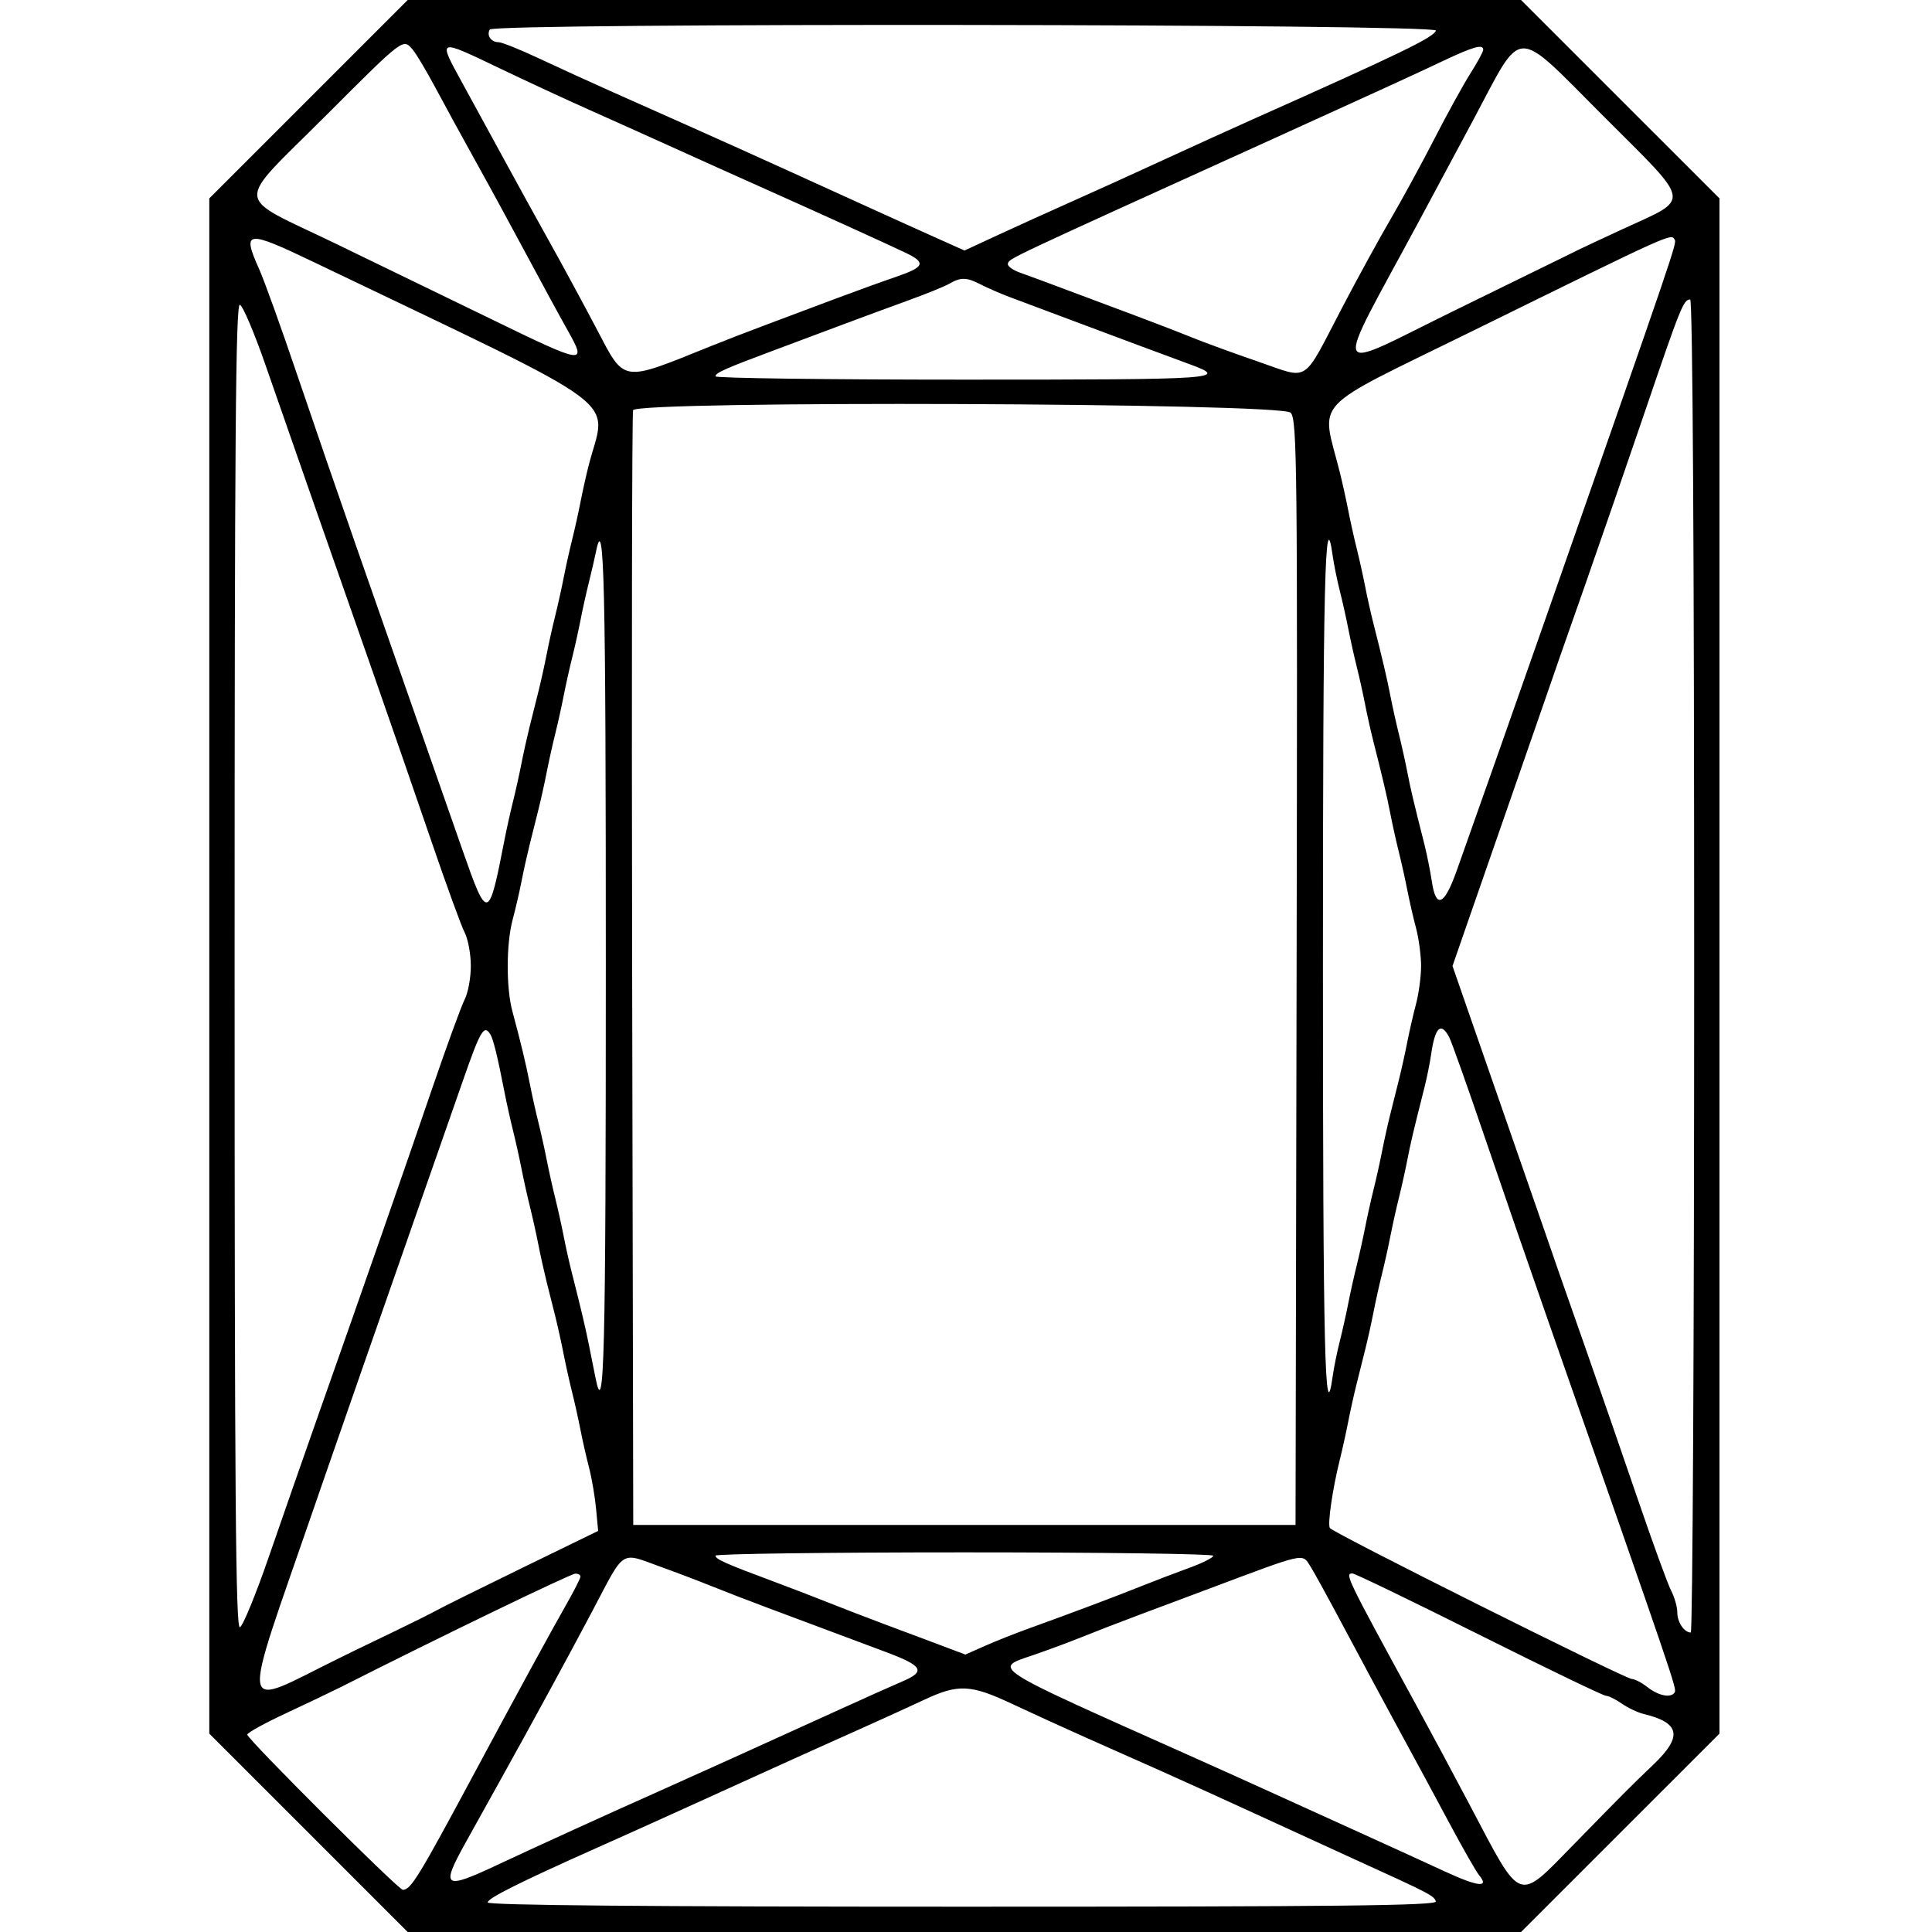                             <svg xmlns="http://www.w3.org/2000/svg" width="25" height="25" viewBox="0 0 48 60"
                                fill="none" class="group-hover:text-dark-blue mb-2">
                                <g clip-path="url(#clip0_5606_70)">
                                    <path fill-rule="evenodd" clip-rule="evenodd"
                                        d="M3.581 3.081L0.5 6.161V30V53.839L3.581 56.919L6.661 60H23.95H41.238L44.319 56.919L47.4 53.839V30V6.161L44.319 3.081L41.238 0H23.95H6.661L3.581 3.081ZM38.593 0.95C38.529 1.158 37.514 1.65 32.989 3.668C32.305 3.973 31.008 4.563 30.107 4.978C29.206 5.394 27.939 5.969 27.29 6.257C26.642 6.545 25.626 7.006 25.033 7.28L23.954 7.78L23.133 7.413C22.682 7.211 21.678 6.758 20.904 6.405C16.977 4.618 16.771 4.525 13.044 2.867C12.377 2.57 11.345 2.099 10.749 1.819C10.154 1.539 9.582 1.31 9.48 1.31C9.25 1.31 9.103 1.094 9.212 0.917C9.342 0.706 38.659 0.739 38.593 0.95ZM6.815 1.539C6.924 1.665 7.249 2.211 7.537 2.751C7.825 3.291 8.373 4.294 8.754 4.978C9.136 5.663 9.842 6.96 10.324 7.86C10.806 8.761 11.393 9.84 11.629 10.259C12.236 11.34 12.175 11.331 9.239 9.902C7.783 9.194 5.619 8.144 4.43 7.569C1.213 6.013 1.25 6.461 4.105 3.605C6.55 1.161 6.512 1.19 6.815 1.539ZM43.794 3.605C46.583 6.394 46.538 6.125 44.374 7.124C43.769 7.404 43.17 7.684 43.044 7.746C42.917 7.809 42.711 7.91 42.585 7.972C42.459 8.033 40.929 8.783 39.185 9.637C35.22 11.58 35.355 11.911 38.063 6.878C38.567 5.941 39.332 4.514 39.763 3.707C41.325 0.782 40.98 0.791 43.794 3.605ZM9.571 2.147C10.382 2.535 11.606 3.102 12.29 3.407C12.975 3.712 14.154 4.242 14.911 4.585C15.667 4.928 16.846 5.459 17.531 5.764C19.194 6.506 21.551 7.576 22.107 7.842C22.773 8.16 22.724 8.289 21.82 8.6C21.37 8.754 20.516 9.064 19.921 9.287C19.327 9.511 18.384 9.865 17.825 10.074C17.267 10.282 16.486 10.584 16.09 10.744C13.262 11.884 13.419 11.909 12.518 10.194C12.127 9.451 11.495 8.283 11.113 7.598C10.731 6.914 10.081 5.735 9.669 4.978C9.257 4.222 8.677 3.16 8.381 2.62C7.586 1.167 7.552 1.181 9.571 2.147ZM40.063 1.546C40.063 1.604 39.884 1.935 39.665 2.28C39.445 2.626 38.944 3.537 38.55 4.304C38.156 5.071 37.541 6.2 37.183 6.812C36.825 7.425 36.147 8.663 35.677 9.563C34.428 11.953 34.688 11.785 33.091 11.237C32.351 10.983 31.42 10.643 31.024 10.483C30.628 10.322 29.832 10.015 29.256 9.8C28.679 9.585 27.736 9.232 27.159 9.015C26.583 8.798 25.92 8.552 25.685 8.47C25.451 8.388 25.278 8.261 25.301 8.188C25.355 8.019 25.141 8.12 33.546 4.307C36.699 2.877 37.946 2.305 38.819 1.891C39.759 1.446 40.063 1.361 40.063 1.546ZM3.741 8.138C13.711 12.922 12.834 12.271 12.276 14.476C12.203 14.764 12.091 15.265 12.028 15.589C11.965 15.914 11.848 16.444 11.766 16.769C11.685 17.093 11.567 17.623 11.504 17.948C11.441 18.272 11.323 18.802 11.242 19.127C11.161 19.451 11.043 19.981 10.98 20.306C10.917 20.63 10.803 21.146 10.727 21.452C10.65 21.758 10.525 22.259 10.448 22.566C10.372 22.872 10.257 23.388 10.194 23.712C10.131 24.036 10.013 24.567 9.932 24.891C9.851 25.215 9.733 25.746 9.67 26.07C9.176 28.614 9.141 28.623 8.362 26.397C8.06 25.533 7.405 23.661 6.907 22.238C6.409 20.815 5.585 18.457 5.074 16.998C4.564 15.539 3.737 13.136 3.236 11.659C2.736 10.182 2.202 8.698 2.05 8.361C1.505 7.151 1.645 7.133 3.741 8.138ZM46.008 7.441C46.078 7.555 46.045 7.654 42.04 19.094C41.091 21.804 39.791 25.493 39.235 27.052C38.853 28.123 38.596 28.233 38.468 27.38C38.419 27.056 38.316 26.54 38.239 26.234C37.884 24.828 37.812 24.526 37.705 23.974C37.642 23.65 37.524 23.119 37.443 22.795C37.362 22.471 37.244 21.94 37.181 21.616C37.072 21.054 36.939 20.488 36.643 19.323C36.57 19.035 36.458 18.534 36.395 18.21C36.332 17.885 36.214 17.355 36.133 17.031C36.052 16.706 35.934 16.176 35.871 15.851C35.808 15.527 35.691 14.997 35.61 14.672C35.03 12.345 34.599 12.803 39.759 10.266C45.988 7.203 45.889 7.248 46.008 7.441ZM24.465 8.838C24.669 8.943 25.063 9.115 25.342 9.22C25.621 9.324 26.321 9.586 26.897 9.803C28.877 10.545 30.174 11.028 30.926 11.304C32.2 11.77 31.911 11.79 23.95 11.79C19.699 11.79 16.221 11.744 16.221 11.688C16.221 11.577 16.522 11.444 18.12 10.848C18.697 10.633 19.625 10.286 20.183 10.076C20.742 9.866 21.656 9.529 22.214 9.327C22.772 9.125 23.347 8.891 23.491 8.807C23.84 8.604 24.023 8.609 24.465 8.838ZM46.614 30C46.614 41.384 46.566 50.699 46.509 50.699C46.304 50.699 46.09 50.38 46.09 50.076C46.09 49.907 46.004 49.602 45.898 49.399C45.793 49.196 45.327 47.916 44.862 46.556C44.398 45.196 43.665 43.081 43.235 41.856C42.45 39.623 42.25 39.049 42 38.319C41.926 38.103 41.455 36.747 40.953 35.306C40.451 33.865 39.831 32.081 39.575 31.343L39.109 30L39.575 28.657C39.831 27.919 40.451 26.135 40.953 24.694C41.455 23.253 41.926 21.897 42 21.681C42.251 20.948 42.451 20.375 43.235 18.144C43.665 16.919 44.499 14.502 45.088 12.773C46.197 9.517 46.284 9.301 46.49 9.301C46.567 9.301 46.614 17.154 46.614 30ZM2.247 11.342C2.595 12.345 3.288 14.33 3.786 15.753C4.284 17.176 5.11 19.535 5.621 20.994C6.132 22.452 6.93 24.759 7.395 26.119C7.86 27.48 8.326 28.759 8.431 28.962C8.536 29.166 8.622 29.633 8.622 30C8.622 30.367 8.536 30.834 8.431 31.038C8.326 31.241 7.86 32.52 7.395 33.881C6.545 36.367 5.406 39.635 3.906 43.886C3.461 45.147 2.764 47.147 2.355 48.33C1.947 49.514 1.54 50.506 1.45 50.536C1.319 50.578 1.286 46.413 1.286 30C1.286 13.587 1.319 9.421 1.45 9.465C1.54 9.494 1.899 10.339 2.247 11.342ZM34.083 12.817C34.283 13.038 34.297 14.388 34.267 30.207L34.234 47.358H23.95H13.666L13.632 30.131C13.614 20.656 13.627 12.83 13.661 12.74C13.777 12.434 33.804 12.509 34.083 12.817ZM12.814 30C12.814 42.139 12.765 44.142 12.497 42.806C12.45 42.572 12.358 42.115 12.294 41.79C12.181 41.225 12.041 40.633 11.752 39.498C11.679 39.21 11.567 38.709 11.504 38.384C11.441 38.06 11.323 37.529 11.242 37.205C11.161 36.881 11.043 36.35 10.98 36.026C10.917 35.702 10.799 35.171 10.718 34.847C10.637 34.523 10.519 33.992 10.456 33.668C10.337 33.053 10.168 32.352 9.913 31.408C9.716 30.683 9.72 29.303 9.921 28.559C10.008 28.235 10.131 27.704 10.194 27.38C10.257 27.056 10.372 26.54 10.448 26.234C10.525 25.927 10.65 25.426 10.727 25.12C10.803 24.814 10.917 24.298 10.98 23.974C11.043 23.65 11.161 23.119 11.242 22.795C11.323 22.471 11.441 21.94 11.504 21.616C11.567 21.291 11.685 20.761 11.766 20.437C11.848 20.112 11.965 19.582 12.028 19.258C12.091 18.933 12.209 18.403 12.29 18.079C12.371 17.754 12.47 17.327 12.51 17.129C12.763 15.866 12.814 18.023 12.814 30ZM35.388 17.26C35.426 17.53 35.524 18.016 35.607 18.341C35.689 18.665 35.808 19.195 35.871 19.52C35.934 19.844 36.052 20.375 36.133 20.699C36.214 21.023 36.332 21.553 36.395 21.878C36.458 22.202 36.57 22.703 36.643 22.991C36.939 24.156 37.072 24.722 37.181 25.284C37.244 25.608 37.362 26.139 37.443 26.463C37.524 26.787 37.642 27.318 37.705 27.642C37.768 27.966 37.89 28.497 37.976 28.821C38.062 29.145 38.133 29.676 38.133 30C38.133 30.324 38.062 30.855 37.976 31.179C37.89 31.503 37.768 32.034 37.705 32.358C37.642 32.682 37.528 33.198 37.452 33.504C37.375 33.811 37.25 34.312 37.173 34.618C37.096 34.924 36.982 35.44 36.919 35.764C36.856 36.088 36.738 36.619 36.657 36.943C36.576 37.267 36.458 37.798 36.395 38.122C36.332 38.447 36.214 38.977 36.133 39.301C36.052 39.626 35.934 40.156 35.871 40.48C35.808 40.805 35.689 41.335 35.607 41.659C35.524 41.984 35.426 42.47 35.388 42.74C35.145 44.479 35.085 41.947 35.085 30C35.085 18.052 35.145 15.521 35.388 17.26ZM9.226 32.119C9.32 32.272 9.453 32.811 9.67 33.93C9.733 34.254 9.851 34.785 9.932 35.109C10.013 35.433 10.131 35.964 10.194 36.288C10.257 36.612 10.375 37.143 10.456 37.467C10.537 37.791 10.655 38.322 10.718 38.646C10.781 38.971 10.896 39.486 10.972 39.793C11.049 40.099 11.174 40.6 11.251 40.906C11.327 41.212 11.441 41.728 11.504 42.052C11.567 42.377 11.685 42.907 11.766 43.231C11.848 43.556 11.965 44.086 12.028 44.41C12.091 44.735 12.212 45.265 12.296 45.59C12.38 45.914 12.477 46.486 12.512 46.861L12.576 47.544L10.239 48.682C8.953 49.309 7.754 49.903 7.574 50.003C7.394 50.103 6.805 50.397 6.264 50.657C5.724 50.916 5.179 51.179 5.052 51.241C4.926 51.303 4.72 51.404 4.594 51.466C1.339 53.06 1.429 53.565 3.759 46.801C3.84 46.567 3.972 46.184 4.053 45.95C4.341 45.113 6.018 40.304 6.908 37.762C7.406 36.339 8.065 34.453 8.373 33.57C8.92 31.999 9.033 31.807 9.226 32.119ZM39.004 32.206C39.075 32.338 39.572 33.738 40.11 35.317C40.648 36.896 41.506 39.382 42.017 40.841C46.034 52.314 46.078 52.445 46.008 52.559C45.896 52.74 45.512 52.668 45.172 52.402C44.992 52.261 44.771 52.144 44.68 52.143C44.469 52.139 35.391 47.601 35.3 47.454C35.224 47.331 35.384 46.236 35.61 45.328C35.691 45.003 35.808 44.473 35.871 44.148C35.934 43.824 36.048 43.309 36.125 43.002C36.202 42.696 36.327 42.195 36.403 41.889C36.48 41.582 36.594 41.067 36.657 40.742C36.72 40.418 36.838 39.888 36.919 39.563C37 39.239 37.118 38.709 37.181 38.384C37.244 38.06 37.362 37.529 37.443 37.205C37.524 36.881 37.642 36.35 37.705 36.026C37.812 35.475 37.881 35.184 38.239 33.766C38.316 33.46 38.408 33.003 38.444 32.751C38.565 31.903 38.747 31.725 39.004 32.206ZM31.679 48.315C31.679 48.373 31.34 48.544 30.926 48.694C30.512 48.844 29.848 49.098 29.452 49.257C28.667 49.573 27.218 50.117 25.98 50.563C25.548 50.718 24.921 50.967 24.587 51.115L23.981 51.384L23.212 51.094C22.789 50.934 22.001 50.639 21.461 50.438C20.92 50.236 20.154 49.941 19.758 49.782C19.361 49.623 18.595 49.328 18.055 49.127C16.529 48.559 16.221 48.422 16.221 48.312C16.221 48.256 19.699 48.21 23.95 48.21C28.201 48.21 31.679 48.257 31.679 48.315ZM14.518 48.659C14.986 48.827 15.693 49.096 16.09 49.256C16.486 49.416 17.267 49.718 17.825 49.926C18.384 50.135 19.327 50.488 19.921 50.71C20.516 50.933 21.233 51.201 21.514 51.306C22.667 51.737 22.76 51.906 22.017 52.221C21.747 52.336 20.892 52.718 20.118 53.071C17.126 54.432 15.848 55.01 14.649 55.546C12.838 56.353 10.679 57.337 9.439 57.919C7.786 58.696 7.682 58.626 8.446 57.249C8.706 56.781 9.214 55.867 9.575 55.218C10.499 53.559 11.699 51.352 12.39 50.044C13.427 48.078 13.241 48.199 14.518 48.659ZM34.69 48.635C34.795 48.798 35.273 49.667 35.751 50.568C36.23 51.468 36.991 52.883 37.442 53.712C37.894 54.54 38.601 55.851 39.014 56.624C39.427 57.397 39.84 58.12 39.932 58.232C40.27 58.639 39.902 58.597 38.849 58.11C38.256 57.836 37.152 57.331 36.395 56.988C35.639 56.645 34.371 56.069 33.579 55.709C32.786 55.348 31.578 54.803 30.893 54.498C24.663 51.718 24.833 51.828 26.08 51.403C26.529 51.249 27.222 50.993 27.618 50.832C28.014 50.672 28.795 50.37 29.354 50.161C29.912 49.952 30.855 49.599 31.45 49.376C34.586 48.198 34.429 48.234 34.69 48.635ZM12.026 48.963C12.025 49.017 11.839 49.385 11.613 49.782C11.141 50.609 10.026 52.654 8.756 55.022C6.999 58.298 6.759 58.69 6.51 58.69C6.372 58.69 1.679 54.008 1.679 53.87C1.679 53.813 2.224 53.512 2.891 53.202C3.557 52.891 4.324 52.525 4.594 52.389C7.58 50.876 11.71 48.879 11.865 48.872C11.955 48.868 12.027 48.909 12.026 48.963ZM39.932 50.764C42.021 51.809 43.795 52.664 43.874 52.664C43.953 52.664 44.175 52.773 44.366 52.907C44.557 53.04 44.866 53.186 45.053 53.231C46.173 53.502 46.259 53.925 45.365 54.784C44.524 55.592 44.651 55.465 42.873 57.282C41.11 59.084 41.272 59.144 39.662 56.089C39.182 55.178 38.419 53.754 37.967 52.926C35.803 48.961 35.756 48.865 36.003 48.865C36.076 48.865 37.844 49.719 39.932 50.764ZM25.422 52.911C26.017 53.191 27.05 53.662 27.716 53.959C28.383 54.255 29.473 54.741 30.14 55.037C30.806 55.334 32.088 55.916 32.989 56.331C33.89 56.746 35.305 57.395 36.133 57.772C38.397 58.802 38.535 58.873 38.592 59.05C38.633 59.181 35.635 59.214 23.895 59.214C14.079 59.214 9.146 59.17 9.146 59.082C9.146 58.951 10.141 58.454 12.552 57.379C13.237 57.074 14.431 56.537 15.205 56.185C15.98 55.834 17.247 55.258 18.022 54.906C18.796 54.555 19.99 54.017 20.675 53.712C21.359 53.406 22.273 52.99 22.705 52.787C23.756 52.293 24.145 52.311 25.422 52.911Z"
                                        fill="currentColor"></path>
                                </g>
                                <defs>
                                    <clipPath id="clip0_5606_70">
                                        <rect width="47" height="60" fill="white" transform="translate(0.5)">
                                        </rect>
                                    </clipPath>
                                </defs>
                            </svg>